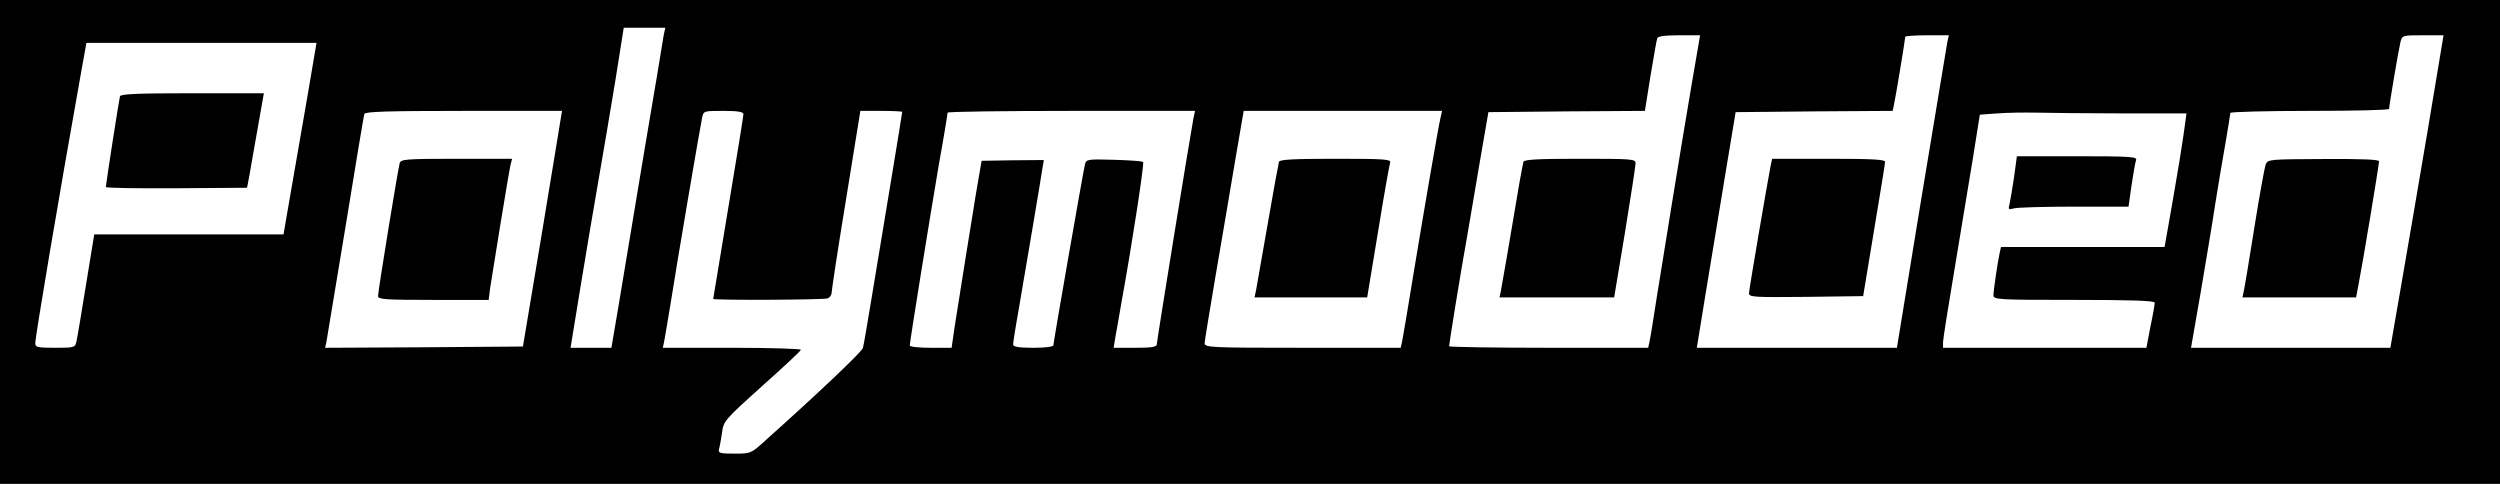 <?xml version="1.0" standalone="no"?>
<!DOCTYPE svg PUBLIC "-//W3C//DTD SVG 20010904//EN"
 "http://www.w3.org/TR/2001/REC-SVG-20010904/DTD/svg10.dtd">
<svg version="1.0" xmlns="http://www.w3.org/2000/svg"
 width="992pt" height="192pt" viewBox="0 0 992 192"
 preserveAspectRatio="xMidYMid meet">

<g transform="translate(0,192) scale(0.1,-0.1)"
fill="#000000" stroke="none">
<path d="M0 960 l0 -960 4960 0 4960 0 0 960 0 960 -4960 0 -4960 0 0 -960z
m2634 823 c-2 -16 -38 -230 -80 -478 -41 -247 -87 -521 -101 -607 l-27 -158
-81 0 -81 0 38 233 c21 127 53 320 72 427 19 107 49 288 68 402 l33 208 82 0
83 0 -6 -27z m4079 -195 c-43 -253 -108 -654 -139 -848 -13 -85 -26 -165 -29
-177 l-5 -23 -395 0 c-217 0 -395 3 -395 6 0 10 50 317 66 404 8 47 32 184 52
305 l38 220 310 3 311 2 22 138 c13 75 24 143 27 150 2 8 29 12 87 12 l83 0
-33 -192z m1014 165 c-3 -16 -49 -295 -103 -620 l-97 -593 -397 0 -397 0 33
203 c18 111 53 321 77 467 l44 265 311 3 312 2 5 23 c6 26 45 261 45 271 0 3
39 6 86 6 l87 0 -6 -27z m1907 -345 c-35 -205 -82 -484 -106 -620 l-43 -248
-395 0 -396 0 38 218 c20 119 47 278 58 352 12 74 30 184 41 244 10 60 19 113
19 118 0 4 142 8 315 8 173 0 315 3 315 8 0 13 38 237 45 265 7 27 8 27 89 27
l82 0 -62 -372z m-8414 130 c-20 -117 -50 -288 -66 -380 l-29 -168 -375 0
-376 0 -33 -202 c-18 -112 -35 -213 -38 -225 -5 -22 -10 -23 -84 -23 -70 0
-79 2 -79 18 0 26 92 572 181 1070 l22 122 457 0 456 0 -36 -212z m1004 -95
c-3 -21 -38 -231 -77 -468 l-72 -430 -393 -3 -392 -2 5 22 c2 13 36 219 76
458 39 239 72 441 75 448 3 9 90 12 394 12 l390 0 -6 -37z m726 24 c0 -7 -27
-174 -60 -371 -33 -197 -60 -360 -60 -362 0 -6 439 -4 454 2 9 3 16 14 16 23
0 9 25 175 57 369 l57 352 83 0 c46 0 83 -2 83 -4 0 -2 -20 -127 -45 -277 -25
-151 -59 -357 -76 -459 -17 -102 -32 -192 -35 -201 -4 -15 -178 -180 -386
-366 -58 -53 -59 -53 -124 -53 -57 0 -65 2 -61 18 3 9 8 38 12 65 6 46 10 51
158 184 84 75 154 140 155 145 2 4 -121 8 -272 8 l-276 0 5 23 c2 12 14 78 25
147 25 160 118 706 126 743 6 27 6 27 85 27 57 0 79 -4 79 -13z m1786 -14
c-10 -50 -146 -888 -146 -900 0 -10 -24 -13 -85 -13 l-86 0 6 38 c4 20 15 84
25 142 43 236 91 552 86 557 -3 4 -55 7 -116 9 -106 3 -110 2 -115 -19 -9 -39
-125 -705 -125 -716 0 -7 -30 -11 -80 -11 -57 0 -80 4 -80 13 0 6 9 66 21 132
37 216 90 529 95 565 l6 35 -124 -1 -123 -2 -22 -128 c-21 -128 -60 -372 -85
-531 l-12 -83 -83 0 c-46 0 -83 4 -83 9 0 16 79 503 115 716 20 110 35 203 35
208 0 4 221 7 491 7 l491 0 -6 -27z m980 0 c-10 -43 -63 -353 -107 -618 -21
-132 -42 -252 -45 -268 l-6 -27 -389 0 c-364 0 -389 1 -389 18 0 9 21 134 45
277 25 143 59 347 77 453 l33 192 393 0 394 0 -6 -27z m2705 17 l255 0 -12
-87 c-7 -49 -24 -153 -38 -233 -14 -80 -28 -160 -31 -177 l-6 -33 -324 0 -325
0 -5 -22 c-8 -36 -25 -151 -25 -170 0 -17 22 -18 320 -18 221 0 320 -3 320
-11 0 -6 -7 -48 -17 -95 l-16 -84 -404 0 -403 0 0 22 c0 12 21 144 46 292 25
149 58 348 73 441 l27 170 70 5 c38 3 107 4 154 3 47 -1 200 -3 341 -3z"/>
<path d="M6045 1278 c-2 -7 -8 -42 -15 -78 -42 -250 -71 -418 -75 -437 l-5
-23 227 0 228 0 43 258 c23 141 42 265 42 275 0 16 -17 17 -220 17 -168 0
-222 -3 -225 -12z"/>
<path d="M7026 1263 c-16 -84 -86 -493 -86 -507 0 -15 21 -16 227 -14 l226 3
43 260 c24 143 44 266 44 273 0 9 -51 12 -224 12 l-224 0 -6 -27z"/>
<path d="M8990 1267 c-4 -12 -25 -125 -45 -252 -20 -126 -39 -240 -42 -252
l-5 -23 225 0 226 0 10 53 c14 69 81 472 81 487 0 7 -64 10 -221 9 -216 -1
-220 -1 -229 -22z"/>
<path d="M476 1538 c-4 -15 -56 -350 -56 -360 0 -4 126 -6 280 -5 154 1 280 2
280 2 1 0 16 84 34 188 l33 187 -284 0 c-218 0 -284 -3 -287 -12z"/>
<path d="M1586 1273 c-7 -25 -86 -508 -86 -528 0 -13 28 -15 219 -15 l220 0 6
48 c13 85 75 465 81 489 l6 23 -220 0 c-202 0 -221 -2 -226 -17z"/>
<path d="M5075 1278 c-2 -7 -23 -119 -45 -248 -23 -129 -43 -247 -46 -262 l-6
-28 224 0 223 0 43 260 c23 142 45 266 48 274 5 14 -19 16 -215 16 -168 0
-223 -3 -226 -12z"/>
<path d="M7992 1218 c-7 -46 -15 -94 -18 -107 -6 -22 -5 -24 17 -18 13 4 121
7 239 7 l216 0 12 85 c7 47 15 92 18 100 5 13 -24 15 -234 15 l-239 0 -11 -82z"/>
</g>
</svg>
